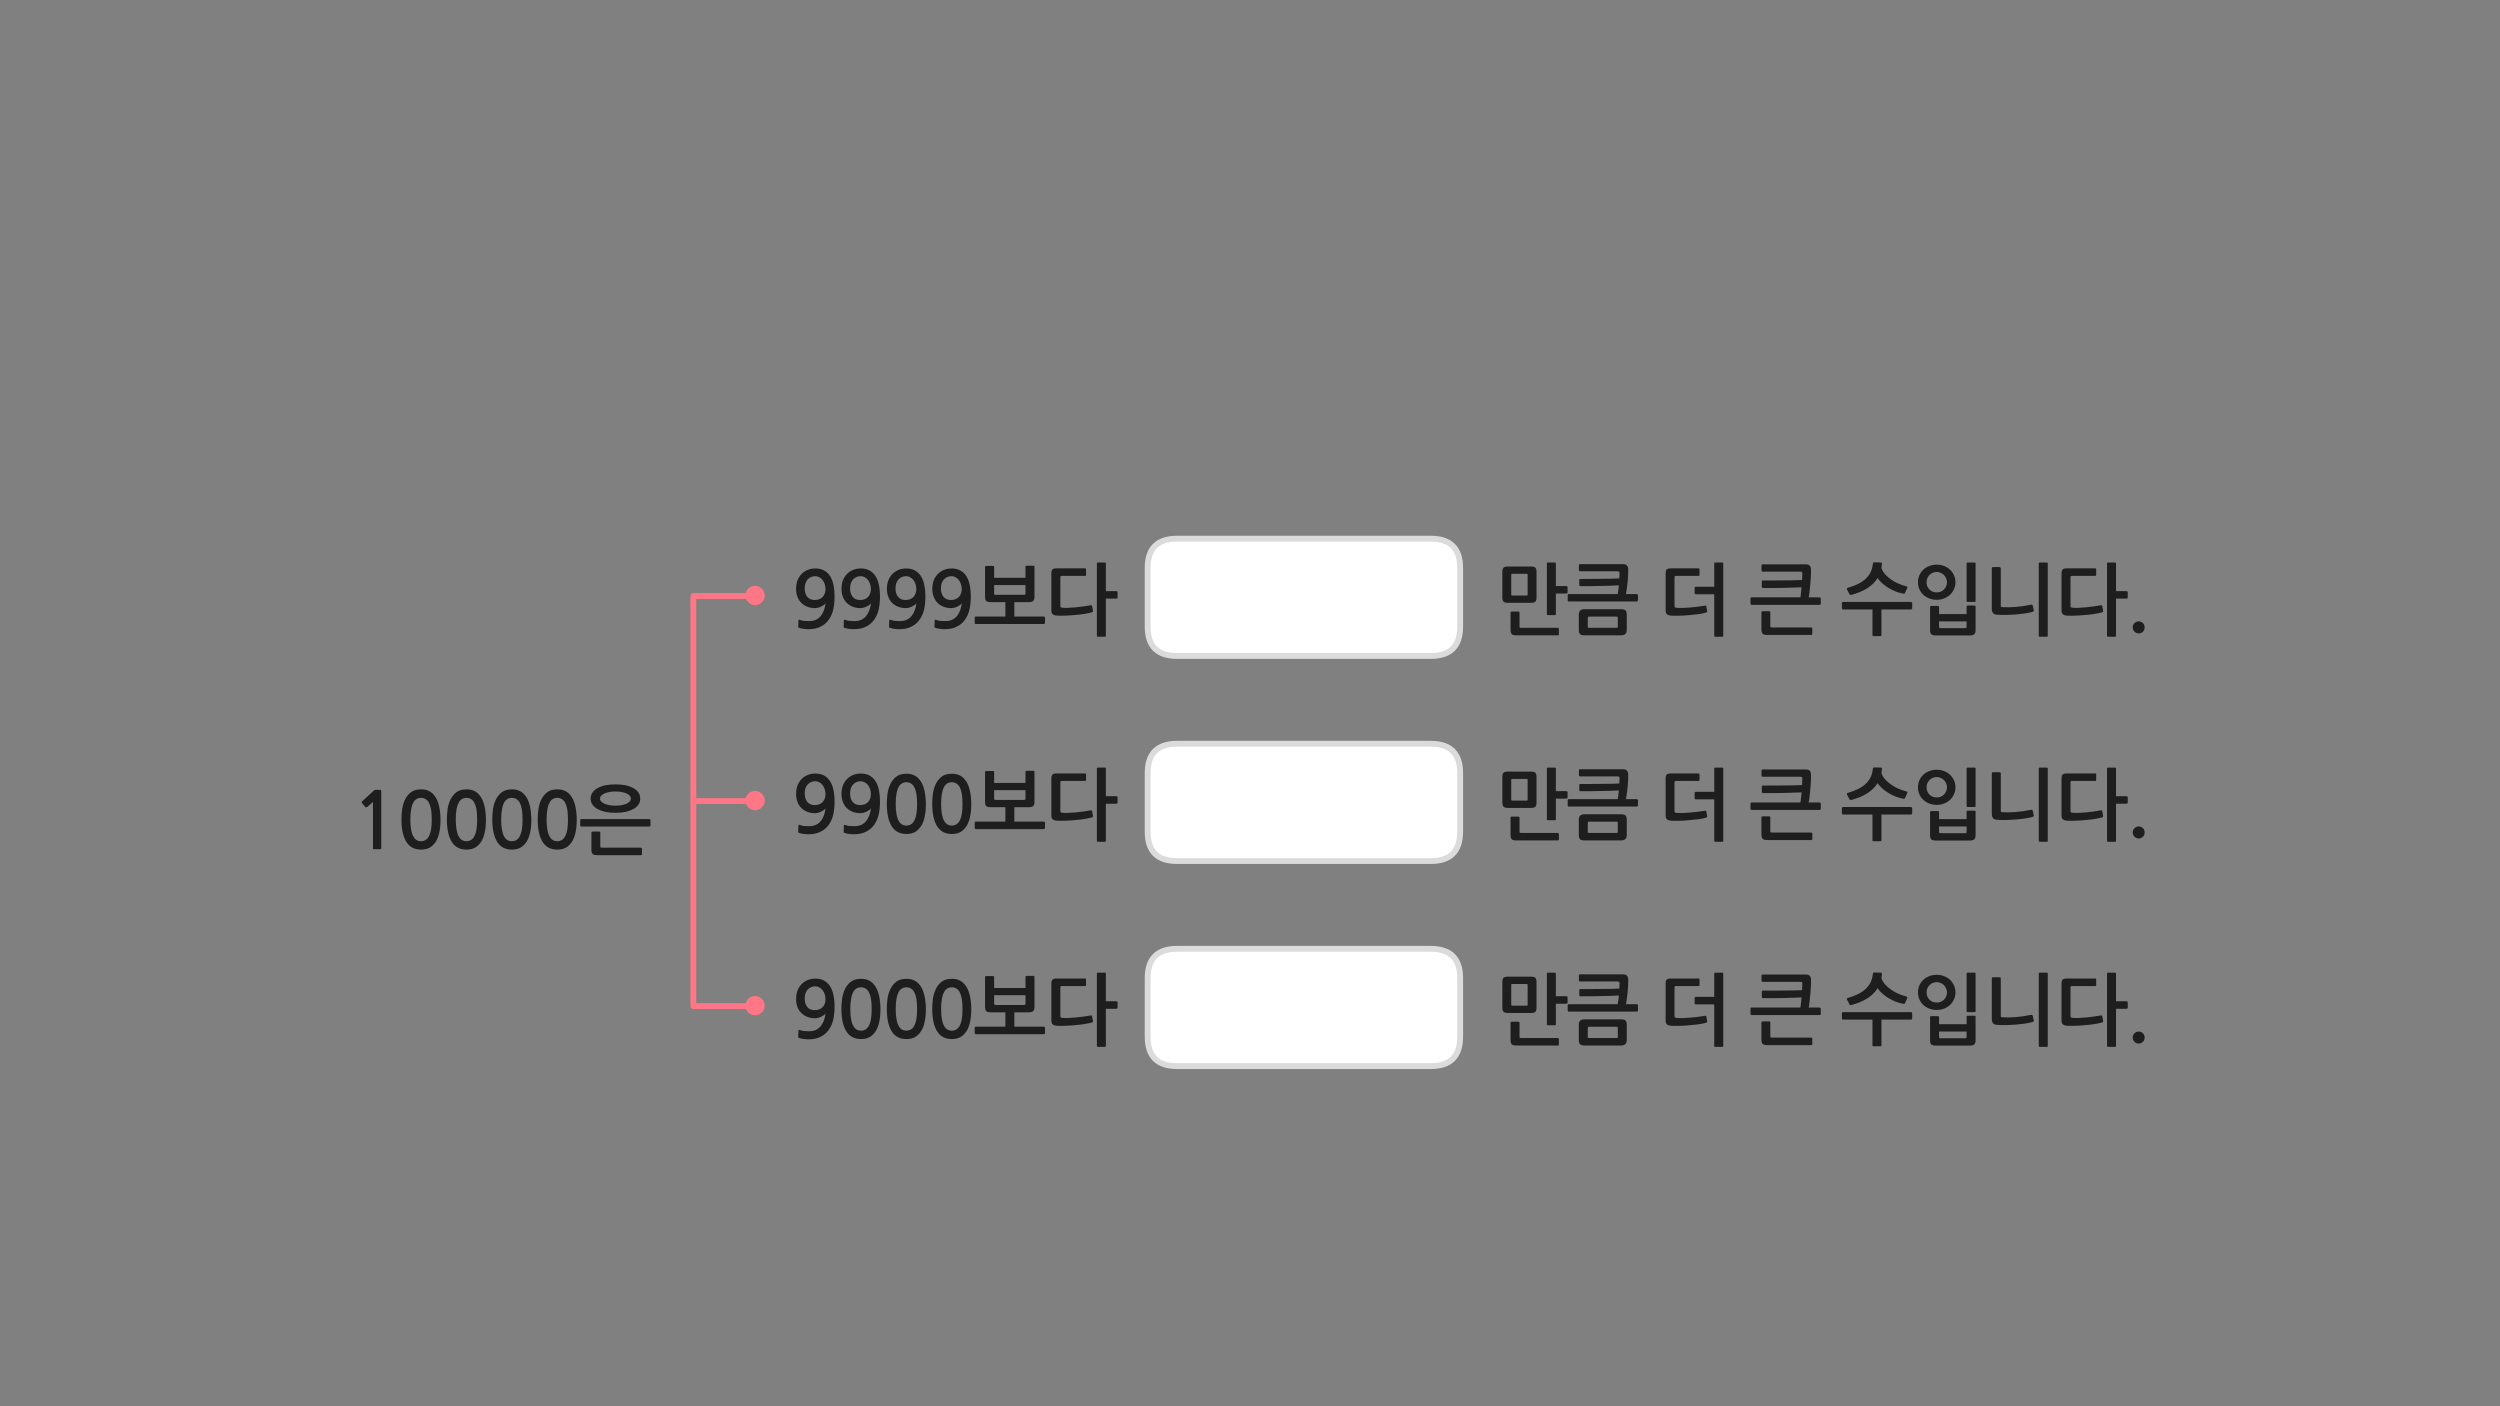 
<svg xmlns="http://www.w3.org/2000/svg" version="1.1" xmlns:xlink="http://www.w3.org/1999/xlink" preserveAspectRatio="none" x="0px" y="0px" width="1280px" height="720px" viewBox="0 0 1280 720">
<rect x="0" y="0" width="1280" height="720" fill="#808080" stroke="none"/>
<defs>
<g id="Layer1_0_FILL">
<path fill="#1E1E1E" stroke="none" d="
M 1097.2 529.05
Q 1096.3 528.15 1095.05 528.15 1093.75 528.15 1092.85 529.05 1091.95 529.9 1091.95 531.2 1091.95 532.5 1092.85 533.4 1093.75 534.3 1095.05 534.3 1096.3 534.3 1097.2 533.4 1098.05 532.5 1098.05 531.2 1098.05 529.9 1097.2 529.05
M 1079.3 498
Q 1078.8 498 1078.8 498.55
L 1078.8 535.45
Q 1078.8 536 1079.3 536
L 1082.85 536
Q 1083.4 536 1083.4 535.45
L 1083.4 516.5 1088.8 516.5
Q 1089 516.5 1089.2 516.35 1089.4 516.15 1089.4 515.95
L 1089.4 513.15
Q 1089.4 512.95 1089.2 512.8 1089 512.65 1088.8 512.65
L 1083.4 512.65 1083.4 498.55
Q 1083.4 498 1082.85 498
L 1079.3 498
M 1073.25 504.35
L 1073.25 501.55
Q 1073.25 501 1072.7 501
L 1058.15 501
Q 1056.65 501 1056.1 501.55 1055.5 502.15 1055.5 503.55
L 1055.5 522.5
Q 1055.5 523.95 1056.2 524.5 1056.9 525.1 1058.4 525.2 1060.05 525.3 1062.45 525.2 1064.85 525.15 1067.4 524.9 1069.95 524.7 1072.3 524.35 1074.7 523.95 1076.3 523.5 1076.5 523.4 1076.7 523.25 1076.85 523.15 1076.8 522.7
L 1076.35 520.35
Q 1076.2 519.75 1075.6 519.9 1073.8 520.2 1071.85 520.5 1069.8 520.75 1067.9 520.95 1066 521.15 1064.25 521.2 1062.55 521.3 1061.3 521.15 1060.55 521.1 1060.3 520.9 1060.1 520.7 1060.1 520.1
L 1060.1 505.55
Q 1060.1 504.85 1060.8 504.85
L 1072.7 504.85
Q 1073.25 504.85 1073.25 504.35
M 1024.4 500.9
Q 1024.4 500.7 1024.2 500.5 1024 500.35 1023.8 500.35
L 1020.35 500.35
Q 1020.15 500.35 1019.95 500.5 1019.8 500.7 1019.8 500.9
L 1019.8 521.75
Q 1019.8 523.1 1020.45 523.9 1021.15 524.7 1022.7 524.75 1024.9 524.9 1027.3 524.85 1029.75 524.75 1032.1 524.6 1034.45 524.4 1036.65 524.1 1038.85 523.75 1040.6 523.3 1040.95 523.2 1041.15 522.95 1041.4 522.75 1041.3 522.45
L 1040.8 520.25
Q 1040.75 519.95 1040.55 519.75 1040.4 519.55 1039.95 519.6 1035.85 520.45 1032.1 520.75 1028.35 521.05 1025.15 520.85 1024.7 520.8 1024.55 520.7 1024.4 520.6 1024.4 520.2
L 1024.4 500.9
M 1044.4 498
Q 1043.85 498 1043.85 498.55
L 1043.85 535.45
Q 1043.85 536 1044.4 536
L 1047.95 536
Q 1048.45 536 1048.45 535.45
L 1048.45 498.55
Q 1048.45 498 1047.95 498
L 1044.4 498
M 992.2 520.25
L 988.7 520.25
Q 988.5 520.25 988.35 520.4 988.2 520.55 988.2 520.7
L 988.2 532.6
Q 988.2 534.15 988.8 534.75 989.45 535.35 991.2 535.35
L 1008.5 535.35
Q 1010.25 535.35 1010.85 534.7 1011.5 534.05 1011.5 532.7
L 1011.5 520.55
Q 1011.5 520.35 1011.35 520.2 1011.2 520.05 1011 520.05
L 1007.4 520.05
Q 1007.2 520.05 1007.05 520.2 1006.9 520.35 1006.9 520.55
L 1006.9 524.4 992.8 524.4 992.8 520.7
Q 992.8 520.55 992.6 520.4 992.4 520.25 992.2 520.25
M 1006.9 530.95
Q 1006.9 531.6 1006.2 531.6
L 993.5 531.6
Q 992.8 531.6 992.8 530.95
L 992.8 528.15 1006.9 528.15 1006.9 530.95
M 998.55 501.8
Q 997.3 500.55 995.5 499.85 993.75 499.1 991.6 499.1 989.45 499.1 987.65 499.85 985.85 500.55 984.6 501.8 983.35 503.05 982.65 504.7 982 506.35 982 508.15 982 509.9 982.65 511.5 983.35 513.15 984.6 514.4 985.85 515.6 987.65 516.35 989.45 517.1 991.6 517.1 993.75 517.1 995.5 516.35 997.3 515.6 998.55 514.4 999.8 513.15 1000.5 511.5 1001.2 509.9 1001.2 508.15 1001.2 506.35 1000.5 504.7 999.8 503.05 998.55 501.8
M 995.35 504.45
Q 996.05 505.2 996.45 506.15 996.85 507.1 996.85 508.15 996.85 509.15 996.45 510.1 996.05 511.05 995.35 511.8 994.65 512.5 993.7 512.9 992.75 513.3 991.6 513.3 990.4 513.3 989.45 512.9 988.5 512.5 987.85 511.8 987.15 511.05 986.75 510.1 986.4 509.15 986.4 508.15 986.4 507.1 986.75 506.15 987.15 505.2 987.85 504.45 988.5 503.75 989.45 503.3 990.4 502.85 991.6 502.85 992.75 502.85 993.7 503.3 994.65 503.75 995.35 504.45
M 1007.4 498
Q 1006.9 498 1006.9 498.55
L 1006.9 517.65
Q 1006.9 518.2 1007.4 518.2
L 1011 518.2
Q 1011.5 518.2 1011.5 517.65
L 1011.5 498.55
Q 1011.5 498 1011 498
L 1007.4 498
M 943.2 518.4
Q 943.05 518.6 943.05 518.8
L 943.05 521.4
Q 943.05 521.6 943.2 521.85 943.35 522.05 943.65 522.05
L 958.7 522.05 958.7 535.15
Q 958.7 535.7 959.25 535.7
L 962.75 535.7
Q 963.3 535.7 963.3 535.15
L 963.3 522.05 978.45 522.05
Q 978.65 522.05 978.85 521.85 979.05 521.6 979.05 521.4
L 979.05 518.8
Q 979.05 518.6 978.85 518.4 978.65 518.2 978.45 518.2
L 943.65 518.2
Q 943.35 518.2 943.2 518.4
M 963.55 498.65
Q 963.55 498 963 498
L 959.6 497.9
Q 959.3 497.9 959.1 498.1 958.95 498.3 958.9 498.6 958.65 501.1 957.7 503.05 956.75 504.95 955.1 506.45 953.45 507.95 951.2 509.05 948.95 510.15 946.1 510.95 945.8 511 945.65 511.25 945.55 511.55 945.65 511.8
L 947.05 514.4
Q 947.15 514.55 947.4 514.6 947.7 514.6 948 514.55 952.55 513.35 956 511.2 959.45 509 961.35 505.95 962.2 507.35 963.65 508.6 965.1 509.9 966.85 511 968.65 512.05 970.6 512.85 972.55 513.6 974.5 513.95 975.15 514.1 975.35 513.6
L 976.55 510.95
Q 976.65 510.65 976.5 510.45 976.35 510.25 976.05 510.2 973.9 509.65 971.85 508.75 969.8 507.85 968.1 506.6 966.4 505.4 965.1 503.95 963.85 502.5 963.3 500.85 963.45 499.85 963.55 498.65
M 907.2 531.25
Q 906.75 531.25 906.55 531.15 906.4 531 906.4 530.6
L 906.4 523.5
Q 906.4 523.3 906.25 523.1 906.05 522.95 905.8 522.95
L 902.4 522.95
Q 902.2 522.95 902 523.1 901.85 523.3 901.85 523.5
L 901.85 532.2
Q 901.85 533.75 902.45 534.45 903.05 535.1 904.85 535.1
L 927.3 535.1
Q 927.55 535.1 927.75 534.95 927.9 534.85 927.9 534.6
L 927.9 531.75
Q 927.9 531.55 927.7 531.4 927.5 531.25 927.3 531.25
L 907.2 531.25
M 931.65 519.7
Q 931.85 519.7 932.05 519.5 932.25 519.3 932.25 519.1
L 932.25 516.5
Q 932.25 516.3 932.05 516.1 931.85 515.85 931.65 515.85
L 926.05 515.85
Q 926.35 514.4 926.55 512.4 926.8 510.35 926.95 508.3 927.1 506.3 927.2 504.5 927.25 502.75 927.25 501.8 927.25 500.3 926.55 499.6 925.9 498.95 924.6 498.95
L 902.5 498.95
Q 902.3 498.95 902.1 499.05 901.9 499.15 901.9 499.4
L 901.9 502.2
Q 901.9 502.4 902.1 502.55 902.3 502.7 902.5 502.7
L 921.7 502.7
Q 922.25 502.7 922.5 502.85 922.8 502.95 922.8 503.55 922.8 504.75 922.65 506.95 920.8 507.05 918.45 507.1 916.05 507.15 913.35 507.15 910.7 507.15 907.9 507.2 905.15 507.2 902.6 507.2 902.05 507.2 902.05 507.8
L 902.05 510.45
Q 902.05 510.7 902.2 510.85 902.4 511.05 902.6 511.05 905 511.05 907.65 511.05 910.25 511 912.75 511 915.3 510.95 917.75 510.85 920.25 510.8 922.4 510.7 922.25 512.2 922.1 513.6 922 515 921.8 515.85
L 896.85 515.85
Q 896.55 515.85 896.4 516.05 896.25 516.25 896.25 516.5
L 896.25 519.1
Q 896.25 519.3 896.4 519.5 896.55 519.7 896.85 519.7
L 931.65 519.7
M 869.6 504.85
Q 870.15 504.85 870.15 504.35
L 870.15 501.55
Q 870.15 501 869.6 501
L 855.45 501
Q 853.95 501 853.35 501.55 852.8 502.15 852.8 503.55
L 852.8 522.5
Q 852.8 523.95 853.5 524.5 854.2 525.1 855.65 525.2 857.3 525.3 859.7 525.25 862.15 525.2 864.7 524.95 867.2 524.75 869.6 524.45 872 524.1 873.6 523.6 873.8 523.55 873.95 523.4 874.15 523.25 874.05 522.8
L 873.65 520.55
Q 873.55 519.9 872.95 520.1 871.15 520.4 869.15 520.65 867.15 520.9 865.2 521.05 863.25 521.2 861.55 521.25 859.8 521.3 858.6 521.2 857.8 521.15 857.6 520.95 857.35 520.75 857.35 520.15
L 857.35 505.55
Q 857.35 504.85 858.1 504.85
L 869.6 504.85
M 877.7 498.55
L 877.7 510.4 868.2 510.4
Q 868.05 510.4 867.85 510.55 867.65 510.7 867.65 511
L 867.65 513.6
Q 867.65 513.95 867.85 514.1 868.05 514.25 868.2 514.25
L 877.7 514.25 877.7 535.45
Q 877.7 536 878.2 536
L 881.8 536
Q 882.3 536 882.3 535.45
L 882.3 498.55
Q 882.3 498 881.8 498
L 878.2 498
Q 877.7 498 877.7 498.55
M 811.35 535.3
L 829.85 535.3
Q 831.35 535.3 832.1 534.65 832.9 534 832.9 532.5
L 832.9 524.75
Q 832.9 523.15 832.25 522.5 831.65 521.9 829.85 521.9
L 811.35 521.9
Q 809.85 521.9 809.1 522.55 808.35 523.2 808.35 524.75
L 808.35 532.5
Q 808.35 534.05 808.95 534.65 809.6 535.3 811.35 535.3
M 828.3 526.4
L 828.3 530.95
Q 828.3 531.3 828.2 531.35 828.1 531.45 827.75 531.45
L 813.45 531.45
Q 813.15 531.45 813.05 531.35 812.95 531.3 812.95 530.95
L 812.95 526.35
Q 812.95 526 813.05 525.85 813.15 525.7 813.45 525.7
L 827.75 525.7
Q 828.3 525.7 828.3 526.4
M 833.65 501.65
Q 833.65 500.2 832.95 499.5 832.3 498.85 831 498.85
L 809.05 498.85
Q 808.8 498.85 808.6 498.95 808.4 499.1 808.4 499.35
L 808.4 502.05
Q 808.4 502.25 808.6 502.4 808.8 502.5 809.05 502.5
L 828.1 502.5
Q 828.65 502.5 828.9 502.7 829.2 502.8 829.2 503.35 829.2 504.05 829.15 504.7 829.15 505.35 829.1 506.15 827.25 506.25 824.85 506.3 822.45 506.35 819.85 506.35 817.15 506.35 814.4 506.4 811.65 506.4 809.1 506.4 808.6 506.4 808.6 506.95
L 808.6 509.45
Q 808.6 509.7 808.75 509.9 808.9 510.1 809.1 510.1 811.6 510.1 814.15 510.1 816.75 510.05 819.3 510 821.8 509.95 824.25 509.9 826.7 509.8 828.85 509.7 828.75 511 828.6 512.1 828.45 513.25 828.25 514.15
L 803.25 514.15
Q 802.95 514.15 802.8 514.35 802.65 514.55 802.65 514.75
L 802.65 517.35
Q 802.65 517.6 802.8 517.8 802.95 517.95 803.25 517.95
L 838.05 517.95
Q 838.25 517.95 838.45 517.8 838.65 517.6 838.65 517.35
L 838.65 514.75
Q 838.65 514.55 838.45 514.4 838.25 514.15 838.05 514.15
L 832.5 514.15
Q 832.8 512.7 833 510.95 833.25 509.15 833.4 507.4 833.55 505.7 833.6 504.15 833.65 502.6 833.65 501.65
M 778.7 531.45
Q 778.3 531.45 778.15 531.35 778 531.2 778 530.8
L 778 523.65
Q 778 523.45 777.8 523.25 777.6 523.1 777.4 523.1
L 773.95 523.1
Q 773.75 523.1 773.55 523.25 773.4 523.45 773.4 523.65
L 773.4 532.45
Q 773.4 534 774 534.65 774.6 535.3 776.4 535.3
L 797.6 535.3
Q 797.8 535.3 797.95 535.2 798.15 535.05 798.15 534.8
L 798.15 531.95
Q 798.15 531.8 797.95 531.6 797.8 531.45 797.6 531.45
L 778.7 531.45
M 786.7 502.8
Q 786.7 501.25 786.1 500.65 785.45 500.05 783.95 500.05
L 771.95 500.05
Q 770.4 500.05 769.8 500.65 769.2 501.2 769.2 502.75
L 769.2 515.95
Q 769.2 517.45 769.85 518.05 770.55 518.65 771.95 518.65
L 783.95 518.65
Q 785.45 518.65 786.1 518.05 786.7 517.45 786.7 515.95
L 786.7 502.8
M 781.65 503.8
Q 781.95 503.8 782.05 503.9 782.15 504 782.15 504.35
L 782.15 514.4
Q 782.15 514.75 782.05 514.8 781.95 514.9 781.65 514.9
L 774.25 514.9
Q 773.95 514.9 773.85 514.8 773.75 514.75 773.75 514.4
L 773.75 504.3
Q 773.75 503.95 773.85 503.9 773.95 503.8 774.25 503.8
L 781.65 503.8
M 792.5 498
Q 792 498 792 498.55
L 792 524.45
Q 792 524.95 792.5 524.95
L 796.05 524.95
Q 796.6 524.95 796.6 524.45
L 796.6 513.9 802 513.9
Q 802.2 513.9 802.4 513.75 802.6 513.6 802.6 513.35
L 802.6 510.55
Q 802.6 510.35 802.4 510.2 802.2 510.05 802 510.05
L 796.6 510.05 796.6 498.55
Q 796.6 498 796.05 498
L 792.5 498
M 556.05 501.55
Q 556.05 501 555.5 501
L 540.95 501
Q 539.45 501 538.9 501.55 538.3 502.15 538.3 503.55
L 538.3 522.5
Q 538.3 523.95 539 524.5 539.7 525.1 541.2 525.2 542.85 525.3 545.25 525.2 547.65 525.15 550.2 524.9 552.75 524.7 555.1 524.35 557.5 523.95 559.1 523.5 559.3 523.4 559.5 523.25 559.65 523.15 559.6 522.7
L 559.15 520.35
Q 559 519.75 558.4 519.9 556.6 520.2 554.65 520.5 552.6 520.75 550.7 520.95 548.8 521.15 547.05 521.2 545.35 521.3 544.1 521.15 543.35 521.1 543.1 520.9 542.9 520.7 542.9 520.1
L 542.9 505.55
Q 542.9 504.85 543.6 504.85
L 555.5 504.85
Q 556.05 504.85 556.05 504.35
L 556.05 501.55
M 566.2 512.65
L 566.2 498.55
Q 566.2 498 565.65 498
L 562.1 498
Q 561.6 498 561.6 498.55
L 561.6 535.45
Q 561.6 536 562.1 536
L 565.65 536
Q 566.2 536 566.2 535.45
L 566.2 516.5 571.6 516.5
Q 571.8 516.5 572 516.35 572.2 516.15 572.2 515.95
L 572.2 513.15
Q 572.2 512.95 572 512.8 571.8 512.65 571.6 512.65
L 566.2 512.65
M 529.5 499.8
Q 529.35 499.65 529.15 499.65
L 525.6 499.65
Q 525.4 499.65 525.2 499.8 525.05 499.95 525.05 500.2
L 525.05 505.85 509 505.85 509 500.2
Q 509 500 508.8 499.85 508.6 499.75 508.4 499.75
L 504.9 499.75
Q 504.7 499.75 504.55 499.85 504.35 500 504.35 500.2
L 504.35 515.5
Q 504.35 517.15 505 517.75 505.65 518.3 507.4 518.3
L 514.75 518.3 514.75 525.65 499.65 525.65
Q 499.35 525.65 499.2 525.85 499.05 526.05 499.05 526.3
L 499.05 528.9
Q 499.05 529.1 499.2 529.3 499.35 529.5 499.65 529.5
L 534.45 529.5
Q 534.65 529.5 534.85 529.3 535.05 529.1 535.05 528.9
L 535.05 526.3
Q 535.05 526.1 534.85 525.85 534.65 525.65 534.45 525.65
L 519.35 525.65 519.35 518.3 526.65 518.3
Q 528.4 518.3 529 517.65 529.65 516.95 529.65 515.65
L 529.65 500.2
Q 529.65 499.95 529.5 499.8
M 509 513.9
L 509 509.55 525.05 509.55 525.05 513.9
Q 525.05 514.55 524.35 514.55
L 509.7 514.55
Q 509 514.55 509 513.9
M 495.45 506.4
Q 494.75 504.85 493.6 503.65 492.55 502.5 490.95 501.8 489.4 501.15 487.35 501.15 484.15 501.15 482.2 502.6 480.25 504.1 479.15 506.35 478.05 508.65 477.65 511.35 477.3 514.1 477.3 516.55 477.3 523.9 479.75 527.95 482.2 532 487.35 532 489.9 532 491.75 531 493.6 529.9 494.85 527.95 496.1 526 496.7 523.1 497.3 520.2 497.3 516.55 497.3 514.9 497.1 513.15 496.95 511.35 496.55 509.65 496.15 507.95 495.45 506.4
M 487.35 505.5
Q 488.55 505.5 489.6 506.1 490.6 506.65 491.35 507.95 492.05 509.3 492.45 511.4 492.8 513.55 492.8 516.55 492.8 519.65 492.45 521.8 492.05 523.9 491.35 525.2 490.6 526.55 489.6 527.1 488.55 527.7 487.35 527.7 486.05 527.7 485.05 527.1 484.05 526.55 483.35 525.2 482.6 523.9 482.25 521.8 481.85 519.65 481.85 516.55 481.85 513.55 482.25 511.4 482.6 509.3 483.35 507.95 484.05 506.65 485.05 506.1 486.05 505.5 487.35 505.5
M 472.2 506.4
Q 471.5 504.85 470.35 503.65 469.3 502.5 467.7 501.8 466.15 501.15 464.1 501.15 460.9 501.15 458.95 502.6 457 504.1 455.9 506.35 454.8 508.65 454.4 511.35 454.05 514.1 454.05 516.55 454.05 523.9 456.5 527.95 458.95 532 464.1 532 466.65 532 468.5 531 470.35 529.9 471.6 527.95 472.85 526 473.45 523.1 474.05 520.2 474.05 516.55 474.05 514.9 473.85 513.15 473.7 511.35 473.3 509.65 472.9 507.95 472.2 506.4
M 469.2 511.4
Q 469.55 513.55 469.55 516.55 469.55 519.65 469.2 521.8 468.8 523.9 468.1 525.2 467.35 526.55 466.35 527.1 465.3 527.7 464.1 527.7 462.8 527.7 461.8 527.1 460.8 526.55 460.1 525.2 459.35 523.9 459 521.8 458.6 519.65 458.6 516.55 458.6 513.55 459 511.4 459.35 509.3 460.1 507.95 460.8 506.65 461.8 506.1 462.8 505.5 464.1 505.5 465.3 505.5 466.35 506.1 467.35 506.65 468.1 507.95 468.8 509.3 469.2 511.4
M 448.35 527.95
Q 449.6 526 450.2 523.1 450.8 520.2 450.8 516.55 450.8 514.9 450.6 513.15 450.45 511.35 450.05 509.65 449.65 507.95 448.95 506.4 448.25 504.85 447.1 503.65 446.05 502.5 444.45 501.8 442.9 501.15 440.85 501.15 437.65 501.15 435.7 502.6 433.75 504.1 432.65 506.35 431.55 508.65 431.15 511.35 430.8 514.1 430.8 516.55 430.8 523.9 433.25 527.95 435.7 532 440.85 532 443.4 532 445.25 531 447.1 529.9 448.35 527.95
M 445.95 511.4
Q 446.3 513.55 446.3 516.55 446.3 519.65 445.95 521.8 445.55 523.9 444.85 525.2 444.1 526.55 443.1 527.1 442.05 527.7 440.85 527.7 439.55 527.7 438.55 527.1 437.55 526.55 436.85 525.2 436.1 523.9 435.75 521.8 435.35 519.65 435.35 516.55 435.35 513.55 435.75 511.4 436.1 509.3 436.85 507.95 437.55 506.65 438.55 506.1 439.55 505.5 440.85 505.5 442.05 505.5 443.1 506.1 444.1 506.65 444.85 507.95 445.55 509.3 445.95 511.4
M 424.75 504.6
Q 422.2 501.05 417.5 501.05 415.2 501.05 413.4 501.85 411.55 502.65 410.25 504.05 408.95 505.45 408.25 507.35 407.6 509.25 407.6 511.45 407.6 513.75 408.3 515.55 408.95 517.35 410.25 518.65 411.55 519.95 413.35 520.65 415.1 521.35 417.25 521.35 418 521.35 418.8 521.15 419.6 520.95 420.35 520.6 421.1 520.25 421.75 519.8 422.35 519.35 422.7 518.85 422.45 520.75 421.85 522.45 421.25 524.1 420.25 525.35 419.25 526.6 417.8 527.3 416.35 528 414.25 528 412.85 528 411.7 527.9 410.5 527.8 409.45 527.35 408.9 527.15 408.8 527.7
L 408.7 530.9
Q 408.65 531.3 409 531.4 409.95 531.75 411.35 531.95 412.8 532.15 413.95 532.15 417.65 532.15 420.2 530.8 422.8 529.5 424.35 527.25 425.95 525 426.65 522 427.3 518.95 427.3 515.6 427.3 508.15 424.75 504.6
M 417.45 505
Q 418.55 505 419.5 505.55 420.45 506.05 421.15 506.95 421.85 507.85 422.25 509.05 422.65 510.25 422.65 511.6 422.65 514.05 421.2 515.65 419.7 517.2 417.1 517.2 414.65 517.2 413.35 515.6 412 514 412 511.25 412 508.35 413.5 506.7 415.05 505 417.45 505
M 1097.2 424.05
Q 1096.3 423.15 1095.05 423.15 1093.75 423.15 1092.85 424.05 1091.95 424.9 1091.95 426.2 1091.95 427.5 1092.85 428.4 1093.75 429.3 1095.05 429.3 1096.3 429.3 1097.2 428.4 1098.05 427.5 1098.05 426.2 1098.05 424.9 1097.2 424.05
M 1073.25 399.35
L 1073.25 396.55
Q 1073.25 396 1072.7 396
L 1058.15 396
Q 1056.65 396 1056.1 396.55 1055.5 397.15 1055.5 398.55
L 1055.5 417.5
Q 1055.5 418.95 1056.2 419.5 1056.9 420.1 1058.4 420.2 1060.05 420.3 1062.45 420.2 1064.85 420.15 1067.4 419.9 1069.95 419.7 1072.3 419.35 1074.7 418.95 1076.3 418.5 1076.5 418.4 1076.7 418.25 1076.85 418.15 1076.8 417.7
L 1076.35 415.35
Q 1076.2 414.75 1075.6 414.9 1073.8 415.2 1071.85 415.5 1069.8 415.75 1067.9 415.95 1066 416.15 1064.25 416.2 1062.55 416.3 1061.3 416.15 1060.55 416.1 1060.3 415.9 1060.1 415.7 1060.1 415.1
L 1060.1 400.55
Q 1060.1 399.85 1060.8 399.85
L 1072.7 399.85
Q 1073.25 399.85 1073.25 399.35
M 1083.4 393.55
Q 1083.4 393 1082.85 393
L 1079.3 393
Q 1078.8 393 1078.8 393.55
L 1078.8 430.45
Q 1078.8 431 1079.3 431
L 1082.85 431
Q 1083.4 431 1083.4 430.45
L 1083.4 411.5 1088.8 411.5
Q 1089 411.5 1089.2 411.35 1089.4 411.15 1089.4 410.95
L 1089.4 408.15
Q 1089.4 407.95 1089.2 407.8 1089 407.65 1088.8 407.65
L 1083.4 407.65 1083.4 393.55
M 1048.45 393.55
Q 1048.45 393 1047.95 393
L 1044.4 393
Q 1043.85 393 1043.85 393.55
L 1043.85 430.45
Q 1043.85 431 1044.4 431
L 1047.95 431
Q 1048.45 431 1048.45 430.45
L 1048.45 393.55
M 1024.4 395.9
Q 1024.4 395.7 1024.2 395.5 1024 395.35 1023.8 395.35
L 1020.35 395.35
Q 1020.15 395.35 1019.95 395.5 1019.8 395.7 1019.8 395.9
L 1019.8 416.75
Q 1019.8 418.1 1020.45 418.9 1021.15 419.7 1022.7 419.75 1024.9 419.9 1027.3 419.85 1029.75 419.75 1032.1 419.6 1034.45 419.4 1036.65 419.1 1038.85 418.75 1040.6 418.3 1040.95 418.2 1041.15 417.95 1041.4 417.75 1041.3 417.45
L 1040.8 415.25
Q 1040.75 414.95 1040.55 414.75 1040.4 414.55 1039.95 414.6 1035.85 415.45 1032.1 415.75 1028.35 416.05 1025.15 415.85 1024.7 415.8 1024.55 415.7 1024.4 415.6 1024.4 415.2
L 1024.4 395.9
M 992.8 415.7
Q 992.8 415.55 992.6 415.4 992.4 415.25 992.2 415.25
L 988.7 415.25
Q 988.5 415.25 988.35 415.4 988.2 415.55 988.2 415.7
L 988.2 427.6
Q 988.2 429.15 988.8 429.75 989.45 430.35 991.2 430.35
L 1008.5 430.35
Q 1010.25 430.35 1010.85 429.7 1011.5 429.05 1011.5 427.7
L 1011.5 415.55
Q 1011.5 415.35 1011.35 415.2 1011.2 415.05 1011 415.05
L 1007.4 415.05
Q 1007.2 415.05 1007.05 415.2 1006.9 415.35 1006.9 415.55
L 1006.9 419.4 992.8 419.4 992.8 415.7
M 992.8 423.15
L 1006.9 423.15 1006.9 425.95
Q 1006.9 426.6 1006.2 426.6
L 993.5 426.6
Q 992.8 426.6 992.8 425.95
L 992.8 423.15
M 1011.5 393.55
Q 1011.5 393 1011 393
L 1007.4 393
Q 1006.9 393 1006.9 393.55
L 1006.9 412.65
Q 1006.9 413.2 1007.4 413.2
L 1011 413.2
Q 1011.5 413.2 1011.5 412.65
L 1011.5 393.55
M 995.5 394.85
Q 993.75 394.1 991.6 394.1 989.45 394.1 987.65 394.85 985.85 395.55 984.6 396.8 983.35 398.05 982.65 399.7 982 401.35 982 403.15 982 404.9 982.65 406.5 983.35 408.15 984.6 409.4 985.85 410.6 987.65 411.35 989.45 412.1 991.6 412.1 993.75 412.1 995.5 411.35 997.3 410.6 998.55 409.4 999.8 408.15 1000.5 406.5 1001.2 404.9 1001.2 403.15 1001.2 401.35 1000.5 399.7 999.8 398.05 998.55 396.8 997.3 395.55 995.5 394.85
M 993.7 398.3
Q 994.65 398.75 995.35 399.45 996.05 400.2 996.45 401.15 996.85 402.1 996.85 403.15 996.85 404.15 996.45 405.1 996.05 406.05 995.35 406.8 994.65 407.5 993.7 407.9 992.75 408.3 991.6 408.3 990.4 408.3 989.45 407.9 988.5 407.5 987.85 406.8 987.15 406.05 986.75 405.1 986.4 404.15 986.4 403.15 986.4 402.1 986.75 401.15 987.15 400.2 987.85 399.45 988.5 398.75 989.45 398.3 990.4 397.85 991.6 397.85 992.75 397.85 993.7 398.3
M 943.65 413.2
Q 943.35 413.2 943.2 413.4 943.05 413.6 943.05 413.8
L 943.05 416.4
Q 943.05 416.6 943.2 416.85 943.35 417.05 943.65 417.05
L 958.7 417.05 958.7 430.15
Q 958.7 430.7 959.25 430.7
L 962.75 430.7
Q 963.3 430.7 963.3 430.15
L 963.3 417.05 978.45 417.05
Q 978.65 417.05 978.85 416.85 979.05 416.6 979.05 416.4
L 979.05 413.8
Q 979.05 413.6 978.85 413.4 978.65 413.2 978.45 413.2
L 943.65 413.2
M 963.3 395.85
Q 963.45 394.85 963.55 393.65 963.55 393 963 393
L 959.6 392.9
Q 959.3 392.9 959.1 393.1 958.95 393.3 958.9 393.6 958.65 396.1 957.7 398.05 956.75 399.95 955.1 401.45 953.45 402.95 951.2 404.05 948.95 405.15 946.1 405.95 945.8 406 945.65 406.25 945.55 406.55 945.65 406.8
L 947.05 409.4
Q 947.15 409.55 947.4 409.6 947.7 409.6 948 409.55 952.55 408.35 956 406.2 959.45 404 961.35 400.95 962.2 402.35 963.65 403.6 965.1 404.9 966.85 406 968.65 407.05 970.6 407.85 972.55 408.6 974.5 408.95 975.15 409.1 975.35 408.6
L 976.55 405.95
Q 976.65 405.65 976.5 405.45 976.35 405.25 976.05 405.2 973.9 404.65 971.85 403.75 969.8 402.85 968.1 401.6 966.4 400.4 965.1 398.95 963.85 397.5 963.3 395.85
M 906.4 418.5
Q 906.4 418.3 906.25 418.1 906.05 417.95 905.8 417.95
L 902.4 417.95
Q 902.2 417.95 902 418.1 901.85 418.3 901.85 418.5
L 901.85 427.2
Q 901.85 428.75 902.45 429.45 903.05 430.1 904.85 430.1
L 927.3 430.1
Q 927.55 430.1 927.75 429.95 927.9 429.85 927.9 429.6
L 927.9 426.75
Q 927.9 426.55 927.7 426.4 927.5 426.25 927.3 426.25
L 907.2 426.25
Q 906.75 426.25 906.55 426.15 906.4 426 906.4 425.6
L 906.4 418.5
M 926.55 394.6
Q 925.9 393.95 924.6 393.95
L 902.5 393.95
Q 902.3 393.95 902.1 394.05 901.9 394.15 901.9 394.4
L 901.9 397.2
Q 901.9 397.4 902.1 397.55 902.3 397.7 902.5 397.7
L 921.7 397.7
Q 922.25 397.7 922.5 397.85 922.8 397.95 922.8 398.55 922.8 399.75 922.65 401.95 920.8 402.05 918.45 402.1 916.05 402.15 913.35 402.15 910.7 402.15 907.9 402.2 905.15 402.2 902.6 402.2 902.05 402.2 902.05 402.8
L 902.05 405.45
Q 902.05 405.7 902.2 405.85 902.4 406.05 902.6 406.05 905 406.05 907.65 406.05 910.25 406 912.75 406 915.3 405.95 917.75 405.85 920.25 405.8 922.4 405.7 922.25 407.2 922.1 408.6 922 410 921.8 410.85
L 896.85 410.85
Q 896.55 410.85 896.4 411.05 896.25 411.25 896.25 411.5
L 896.25 414.1
Q 896.25 414.3 896.4 414.5 896.55 414.7 896.85 414.7
L 931.65 414.7
Q 931.85 414.7 932.05 414.5 932.25 414.3 932.25 414.1
L 932.25 411.5
Q 932.25 411.3 932.05 411.1 931.85 410.85 931.65 410.85
L 926.05 410.85
Q 926.35 409.4 926.55 407.4 926.8 405.35 926.95 403.3 927.1 401.3 927.2 399.5 927.25 397.75 927.25 396.8 927.25 395.3 926.55 394.6
M 874.05 417.8
L 873.65 415.55
Q 873.55 414.9 872.95 415.1 871.15 415.4 869.15 415.65 867.15 415.9 865.2 416.05 863.25 416.2 861.55 416.25 859.8 416.3 858.6 416.2 857.8 416.15 857.6 415.95 857.35 415.75 857.35 415.15
L 857.35 400.55
Q 857.35 399.85 858.1 399.85
L 869.6 399.85
Q 870.15 399.85 870.15 399.35
L 870.15 396.55
Q 870.15 396 869.6 396
L 855.45 396
Q 853.95 396 853.35 396.55 852.8 397.15 852.8 398.55
L 852.8 417.5
Q 852.8 418.95 853.5 419.5 854.2 420.1 855.65 420.2 857.3 420.3 859.7 420.25 862.15 420.2 864.7 419.95 867.2 419.75 869.6 419.45 872 419.1 873.6 418.6 873.8 418.55 873.95 418.4 874.15 418.25 874.05 417.8
M 882.3 393.55
Q 882.3 393 881.8 393
L 878.2 393
Q 877.7 393 877.7 393.55
L 877.7 405.4 868.2 405.4
Q 868.05 405.4 867.85 405.55 867.65 405.7 867.65 406
L 867.65 408.6
Q 867.65 408.95 867.85 409.1 868.05 409.25 868.2 409.25
L 877.7 409.25 877.7 430.45
Q 877.7 431 878.2 431
L 881.8 431
Q 882.3 431 882.3 430.45
L 882.3 393.55
M 832.9 419.75
Q 832.9 418.15 832.25 417.5 831.65 416.9 829.85 416.9
L 811.35 416.9
Q 809.85 416.9 809.1 417.55 808.35 418.2 808.35 419.75
L 808.35 427.5
Q 808.35 429.05 808.95 429.65 809.6 430.3 811.35 430.3
L 829.85 430.3
Q 831.35 430.3 832.1 429.65 832.9 429 832.9 427.5
L 832.9 419.75
M 813.45 420.7
L 827.75 420.7
Q 828.3 420.7 828.3 421.4
L 828.3 425.95
Q 828.3 426.3 828.2 426.35 828.1 426.45 827.75 426.45
L 813.45 426.45
Q 813.15 426.45 813.05 426.35 812.95 426.3 812.95 425.95
L 812.95 421.35
Q 812.95 421 813.05 420.85 813.15 420.7 813.45 420.7
M 809.05 393.85
Q 808.8 393.85 808.6 393.95 808.4 394.1 808.4 394.35
L 808.4 397.05
Q 808.4 397.25 808.6 397.4 808.8 397.5 809.05 397.5
L 828.1 397.5
Q 828.65 397.5 828.9 397.7 829.2 397.8 829.2 398.35 829.2 399.05 829.15 399.7 829.15 400.35 829.1 401.15 827.25 401.25 824.85 401.3 822.45 401.35 819.85 401.35 817.15 401.35 814.4 401.4 811.65 401.4 809.1 401.4 808.6 401.4 808.6 401.95
L 808.6 404.45
Q 808.6 404.7 808.75 404.9 808.9 405.1 809.1 405.1 811.6 405.1 814.15 405.1 816.75 405.05 819.3 405 821.8 404.95 824.25 404.9 826.7 404.8 828.85 404.7 828.75 406 828.6 407.1 828.45 408.25 828.25 409.15
L 803.25 409.15
Q 802.95 409.15 802.8 409.35 802.65 409.55 802.65 409.75
L 802.65 412.35
Q 802.65 412.6 802.8 412.8 802.95 412.95 803.25 412.95
L 838.05 412.95
Q 838.25 412.95 838.45 412.8 838.65 412.6 838.65 412.35
L 838.65 409.75
Q 838.65 409.55 838.45 409.4 838.25 409.15 838.05 409.15
L 832.5 409.15
Q 832.8 407.7 833 405.95 833.25 404.15 833.4 402.4 833.55 400.7 833.6 399.15 833.65 397.6 833.65 396.65 833.65 395.2 832.95 394.5 832.3 393.85 831 393.85
L 809.05 393.85
M 773.55 418.25
Q 773.4 418.45 773.4 418.65
L 773.4 427.45
Q 773.4 429 774 429.65 774.6 430.3 776.4 430.3
L 797.6 430.3
Q 797.8 430.3 797.95 430.2 798.15 430.05 798.15 429.8
L 798.15 426.95
Q 798.15 426.8 797.95 426.6 797.8 426.45 797.6 426.45
L 778.7 426.45
Q 778.3 426.45 778.15 426.35 778 426.2 778 425.8
L 778 418.65
Q 778 418.45 777.8 418.25 777.6 418.1 777.4 418.1
L 773.95 418.1
Q 773.75 418.1 773.55 418.25
M 786.1 395.65
Q 785.45 395.05 783.95 395.05
L 771.95 395.05
Q 770.4 395.05 769.8 395.65 769.2 396.2 769.2 397.75
L 769.2 410.95
Q 769.2 412.45 769.85 413.05 770.55 413.65 771.95 413.65
L 783.95 413.65
Q 785.45 413.65 786.1 413.05 786.7 412.45 786.7 410.95
L 786.7 397.8
Q 786.7 396.25 786.1 395.65
M 781.65 398.8
Q 781.95 398.8 782.05 398.9 782.15 399 782.15 399.35
L 782.15 409.4
Q 782.15 409.75 782.05 409.8 781.95 409.9 781.65 409.9
L 774.25 409.9
Q 773.95 409.9 773.85 409.8 773.75 409.75 773.75 409.4
L 773.75 399.3
Q 773.75 398.95 773.85 398.9 773.95 398.8 774.25 398.8
L 781.65 398.8
M 796.6 393.55
Q 796.6 393 796.05 393
L 792.5 393
Q 792 393 792 393.55
L 792 419.45
Q 792 419.95 792.5 419.95
L 796.05 419.95
Q 796.6 419.95 796.6 419.45
L 796.6 408.9 802 408.9
Q 802.2 408.9 802.4 408.75 802.6 408.6 802.6 408.35
L 802.6 405.55
Q 802.6 405.35 802.4 405.2 802.2 405.05 802 405.05
L 796.6 405.05 796.6 393.55
M 556.05 399.35
L 556.05 396.55
Q 556.05 396 555.5 396
L 540.95 396
Q 539.45 396 538.9 396.55 538.3 397.15 538.3 398.55
L 538.3 417.5
Q 538.3 418.95 539 419.5 539.7 420.1 541.2 420.2 542.85 420.3 545.25 420.2 547.65 420.15 550.2 419.9 552.75 419.7 555.1 419.35 557.5 418.95 559.1 418.5 559.3 418.4 559.5 418.25 559.65 418.15 559.6 417.7
L 559.15 415.35
Q 559 414.75 558.4 414.9 556.6 415.2 554.65 415.5 552.6 415.75 550.7 415.95 548.8 416.15 547.05 416.2 545.35 416.3 544.1 416.15 543.35 416.1 543.1 415.9 542.9 415.7 542.9 415.1
L 542.9 400.55
Q 542.9 399.85 543.6 399.85
L 555.5 399.85
Q 556.05 399.85 556.05 399.35
M 566.2 393.55
Q 566.2 393 565.65 393
L 562.1 393
Q 561.6 393 561.6 393.55
L 561.6 430.45
Q 561.6 431 562.1 431
L 565.65 431
Q 566.2 431 566.2 430.45
L 566.2 411.5 571.6 411.5
Q 571.8 411.5 572 411.35 572.2 411.15 572.2 410.95
L 572.2 408.15
Q 572.2 407.95 572 407.8 571.8 407.65 571.6 407.65
L 566.2 407.65 566.2 393.55
M 525.6 394.65
Q 525.4 394.65 525.2 394.8 525.05 394.95 525.05 395.2
L 525.05 400.85 509 400.85 509 395.2
Q 509 395 508.8 394.85 508.6 394.75 508.4 394.75
L 504.9 394.75
Q 504.7 394.75 504.55 394.85 504.35 395 504.35 395.2
L 504.35 410.5
Q 504.35 412.15 505 412.75 505.65 413.3 507.4 413.3
L 514.75 413.3 514.75 420.65 499.65 420.65
Q 499.35 420.65 499.2 420.85 499.05 421.05 499.05 421.3
L 499.05 423.9
Q 499.05 424.1 499.2 424.3 499.35 424.5 499.65 424.5
L 534.45 424.5
Q 534.65 424.5 534.85 424.3 535.05 424.1 535.05 423.9
L 535.05 421.3
Q 535.05 421.1 534.85 420.85 534.65 420.65 534.45 420.65
L 519.35 420.65 519.35 413.3 526.65 413.3
Q 528.4 413.3 529 412.65 529.65 411.95 529.65 410.65
L 529.65 395.2
Q 529.65 394.95 529.5 394.8 529.35 394.65 529.15 394.65
L 525.6 394.65
M 509.7 409.55
Q 509 409.55 509 408.9
L 509 404.55 525.05 404.55 525.05 408.9
Q 525.05 409.55 524.35 409.55
L 509.7 409.55
M 497.1 408.15
Q 496.95 406.35 496.55 404.65 496.15 402.95 495.45 401.4 494.75 399.85 493.6 398.65 492.55 397.5 490.95 396.8 489.4 396.15 487.35 396.15 484.15 396.15 482.2 397.6 480.25 399.1 479.15 401.35 478.05 403.65 477.65 406.35 477.3 409.1 477.3 411.55 477.3 418.9 479.75 422.95 482.2 427 487.35 427 489.9 427 491.75 426 493.6 424.9 494.85 422.95 496.1 421 496.7 418.1 497.3 415.2 497.3 411.55 497.3 409.9 497.1 408.15
M 487.35 400.5
Q 488.55 400.5 489.6 401.1 490.6 401.65 491.35 402.95 492.05 404.3 492.45 406.4 492.8 408.55 492.8 411.55 492.8 414.65 492.45 416.8 492.05 418.9 491.35 420.2 490.6 421.55 489.6 422.1 488.55 422.7 487.35 422.7 486.05 422.7 485.05 422.1 484.05 421.55 483.35 420.2 482.6 418.9 482.25 416.8 481.85 414.65 481.85 411.55 481.85 408.55 482.25 406.4 482.6 404.3 483.35 402.95 484.05 401.65 485.05 401.1 486.05 400.5 487.35 400.5
M 472.2 401.4
Q 471.5 399.85 470.35 398.65 469.3 397.5 467.7 396.8 466.15 396.15 464.1 396.15 460.9 396.15 458.95 397.6 457 399.1 455.9 401.35 454.8 403.65 454.4 406.35 454.05 409.1 454.05 411.55 454.05 418.9 456.5 422.95 458.95 427 464.1 427 466.65 427 468.5 426 470.35 424.9 471.6 422.95 472.85 421 473.45 418.1 474.05 415.2 474.05 411.55 474.05 409.9 473.85 408.15 473.7 406.35 473.3 404.65 472.9 402.95 472.2 401.4
M 468.1 402.95
Q 468.8 404.3 469.2 406.4 469.55 408.55 469.55 411.55 469.55 414.65 469.2 416.8 468.8 418.9 468.1 420.2 467.35 421.55 466.35 422.1 465.3 422.7 464.1 422.7 462.8 422.7 461.8 422.1 460.8 421.55 460.1 420.2 459.35 418.9 459 416.8 458.6 414.65 458.6 411.55 458.6 408.55 459 406.4 459.35 404.3 460.1 402.95 460.8 401.65 461.8 401.1 462.8 400.5 464.1 400.5 465.3 400.5 466.35 401.1 467.35 401.65 468.1 402.95
M 447.6 422.25
Q 449.2 420 449.9 417 450.55 413.95 450.55 410.6 450.55 403.15 448 399.6 445.45 396.05 440.75 396.05 438.45 396.05 436.65 396.85 434.8 397.65 433.5 399.05 432.2 400.45 431.5 402.35 430.85 404.25 430.85 406.45 430.85 408.75 431.55 410.55 432.2 412.35 433.5 413.65 434.8 414.95 436.6 415.65 438.35 416.35 440.5 416.35 441.25 416.35 442.05 416.15 442.85 415.95 443.6 415.6 444.35 415.25 445 414.8 445.6 414.35 445.95 413.85 445.7 415.75 445.1 417.45 444.5 419.1 443.5 420.35 442.5 421.6 441.05 422.3 439.6 423 437.5 423 436.1 423 434.95 422.9 433.75 422.8 432.7 422.35 432.15 422.15 432.05 422.7
L 431.95 425.9
Q 431.9 426.3 432.25 426.4 433.2 426.75 434.6 426.95 436.05 427.15 437.2 427.15 440.9 427.15 443.45 425.8 446.05 424.5 447.6 422.25
M 445.5 404.05
Q 445.9 405.25 445.9 406.6 445.9 409.05 444.45 410.65 442.95 412.2 440.35 412.2 437.9 412.2 436.6 410.6 435.25 409 435.25 406.25 435.25 403.35 436.75 401.7 438.3 400 440.7 400 441.8 400 442.75 400.55 443.7 401.05 444.4 401.95 445.1 402.85 445.5 404.05
M 426.65 417
Q 427.3 413.95 427.3 410.6 427.3 403.15 424.75 399.6 422.2 396.05 417.5 396.05 415.2 396.05 413.4 396.85 411.55 397.65 410.25 399.05 408.95 400.45 408.25 402.35 407.6 404.25 407.6 406.45 407.6 408.75 408.3 410.55 408.95 412.35 410.25 413.65 411.55 414.95 413.35 415.65 415.1 416.35 417.25 416.35 418 416.35 418.8 416.15 419.6 415.95 420.35 415.6 421.1 415.25 421.75 414.8 422.35 414.35 422.7 413.85 422.45 415.75 421.85 417.45 421.25 419.1 420.25 420.35 419.25 421.6 417.8 422.3 416.35 423 414.25 423 412.85 423 411.7 422.9 410.5 422.8 409.45 422.35 408.9 422.15 408.8 422.7
L 408.7 425.9
Q 408.65 426.3 409 426.4 409.95 426.75 411.35 426.95 412.8 427.15 413.95 427.15 417.65 427.15 420.2 425.8 422.8 424.5 424.35 422.25 425.95 420 426.65 417
M 417.45 400
Q 418.55 400 419.5 400.55 420.45 401.05 421.15 401.95 421.85 402.85 422.25 404.05 422.65 405.25 422.65 406.6 422.65 409.05 421.2 410.65 419.7 412.2 417.1 412.2 414.65 412.2 413.35 410.6 412 409 412 406.25 412 403.35 413.5 401.7 415.05 400 417.45 400
M 1097.2 319.05
Q 1096.3 318.15 1095.05 318.15 1093.75 318.15 1092.85 319.05 1091.95 319.9 1091.95 321.2 1091.95 322.5 1092.85 323.4 1093.75 324.3 1095.05 324.3 1096.3 324.3 1097.2 323.4 1098.05 322.5 1098.05 321.2 1098.05 319.9 1097.2 319.05
M 1079.3 288
Q 1078.8 288 1078.8 288.55
L 1078.8 325.45
Q 1078.8 326 1079.3 326
L 1082.85 326
Q 1083.4 326 1083.4 325.45
L 1083.4 306.5 1088.8 306.5
Q 1089 306.5 1089.2 306.35 1089.4 306.15 1089.4 305.95
L 1089.4 303.15
Q 1089.4 302.95 1089.2 302.8 1089 302.65 1088.8 302.65
L 1083.4 302.65 1083.4 288.55
Q 1083.4 288 1082.85 288
L 1079.3 288
M 1060.1 295.55
Q 1060.1 294.85 1060.8 294.85
L 1072.7 294.85
Q 1073.25 294.85 1073.25 294.35
L 1073.25 291.55
Q 1073.25 291 1072.7 291
L 1058.15 291
Q 1056.65 291 1056.1 291.55 1055.5 292.15 1055.5 293.55
L 1055.5 312.5
Q 1055.5 313.95 1056.2 314.5 1056.9 315.1 1058.4 315.2 1060.05 315.3 1062.45 315.2 1064.85 315.15 1067.4 314.9 1069.95 314.7 1072.3 314.35 1074.7 313.95 1076.3 313.5 1076.5 313.4 1076.7 313.25 1076.85 313.15 1076.8 312.7
L 1076.35 310.35
Q 1076.2 309.75 1075.6 309.9 1073.8 310.2 1071.85 310.5 1069.8 310.75 1067.9 310.95 1066 311.15 1064.25 311.2 1062.55 311.3 1061.3 311.15 1060.55 311.1 1060.3 310.9 1060.1 310.7 1060.1 310.1
L 1060.1 295.55
M 1048.45 288.55
Q 1048.45 288 1047.95 288
L 1044.4 288
Q 1043.85 288 1043.85 288.55
L 1043.85 325.45
Q 1043.85 326 1044.4 326
L 1047.95 326
Q 1048.45 326 1048.45 325.45
L 1048.45 288.55
M 1024.4 290.9
Q 1024.4 290.7 1024.2 290.5 1024 290.35 1023.8 290.35
L 1020.35 290.35
Q 1020.15 290.35 1019.95 290.5 1019.8 290.7 1019.8 290.9
L 1019.8 311.75
Q 1019.8 313.1 1020.45 313.9 1021.15 314.7 1022.7 314.75 1024.9 314.9 1027.3 314.85 1029.75 314.75 1032.1 314.6 1034.45 314.4 1036.65 314.1 1038.85 313.75 1040.6 313.3 1040.95 313.2 1041.15 312.95 1041.4 312.75 1041.3 312.45
L 1040.8 310.25
Q 1040.75 309.95 1040.55 309.75 1040.4 309.55 1039.95 309.6 1035.85 310.45 1032.1 310.75 1028.35 311.05 1025.15 310.85 1024.7 310.8 1024.55 310.7 1024.4 310.6 1024.4 310.2
L 1024.4 290.9
M 992.8 314.4
L 992.8 310.7
Q 992.8 310.55 992.6 310.4 992.4 310.25 992.2 310.25
L 988.7 310.25
Q 988.5 310.25 988.35 310.4 988.2 310.55 988.2 310.7
L 988.2 322.6
Q 988.2 324.15 988.8 324.75 989.45 325.35 991.2 325.35
L 1008.5 325.35
Q 1010.25 325.35 1010.85 324.7 1011.5 324.05 1011.5 322.7
L 1011.5 310.55
Q 1011.5 310.35 1011.35 310.2 1011.2 310.05 1011 310.05
L 1007.4 310.05
Q 1007.2 310.05 1007.05 310.2 1006.9 310.35 1006.9 310.55
L 1006.9 314.4 992.8 314.4
M 993.5 321.6
Q 992.8 321.6 992.8 320.95
L 992.8 318.15 1006.9 318.15 1006.9 320.95
Q 1006.9 321.6 1006.2 321.6
L 993.5 321.6
M 1007.4 288
Q 1006.9 288 1006.9 288.55
L 1006.9 307.65
Q 1006.9 308.2 1007.4 308.2
L 1011 308.2
Q 1011.5 308.2 1011.5 307.65
L 1011.5 288.55
Q 1011.5 288 1011 288
L 1007.4 288
M 984.6 291.8
Q 983.35 293.05 982.65 294.7 982 296.35 982 298.15 982 299.9 982.65 301.5 983.35 303.15 984.6 304.4 985.85 305.6 987.65 306.35 989.45 307.1 991.6 307.1 993.75 307.1 995.5 306.35 997.3 305.6 998.55 304.4 999.8 303.15 1000.5 301.5 1001.2 299.9 1001.2 298.15 1001.2 296.35 1000.5 294.7 999.8 293.05 998.55 291.8 997.3 290.55 995.5 289.85 993.75 289.1 991.6 289.1 989.45 289.1 987.65 289.85 985.85 290.55 984.6 291.8
M 986.75 296.15
Q 987.15 295.2 987.85 294.45 988.5 293.75 989.45 293.3 990.4 292.85 991.6 292.85 992.75 292.85 993.7 293.3 994.65 293.75 995.35 294.45 996.05 295.2 996.45 296.15 996.85 297.1 996.85 298.15 996.85 299.15 996.45 300.1 996.05 301.05 995.35 301.8 994.65 302.5 993.7 302.9 992.75 303.3 991.6 303.3 990.4 303.3 989.45 302.9 988.5 302.5 987.85 301.8 987.15 301.05 986.75 300.1 986.4 299.15 986.4 298.15 986.4 297.1 986.75 296.15
M 979.05 308.8
Q 979.05 308.6 978.85 308.4 978.65 308.2 978.45 308.2
L 943.65 308.2
Q 943.35 308.2 943.2 308.4 943.05 308.6 943.05 308.8
L 943.05 311.4
Q 943.05 311.6 943.2 311.85 943.35 312.05 943.65 312.05
L 958.7 312.05 958.7 325.15
Q 958.7 325.7 959.25 325.7
L 962.75 325.7
Q 963.3 325.7 963.3 325.15
L 963.3 312.05 978.45 312.05
Q 978.65 312.05 978.85 311.85 979.05 311.6 979.05 311.4
L 979.05 308.8
M 974.5 303.95
Q 975.15 304.1 975.35 303.6
L 976.55 300.95
Q 976.65 300.65 976.5 300.45 976.35 300.25 976.05 300.2 973.9 299.65 971.85 298.75 969.8 297.85 968.1 296.6 966.4 295.4 965.1 293.95 963.85 292.5 963.3 290.85 963.45 289.85 963.55 288.65 963.55 288 963 288
L 959.6 287.9
Q 959.3 287.9 959.1 288.1 958.95 288.3 958.9 288.6 958.65 291.1 957.7 293.05 956.75 294.95 955.1 296.45 953.45 297.95 951.2 299.05 948.95 300.15 946.1 300.95 945.8 301 945.65 301.25 945.55 301.55 945.65 301.8
L 947.05 304.4
Q 947.15 304.55 947.4 304.6 947.7 304.6 948 304.55 952.55 303.35 956 301.2 959.45 299 961.35 295.95 962.2 297.35 963.65 298.6 965.1 299.9 966.85 301 968.65 302.05 970.6 302.85 972.55 303.6 974.5 303.95
M 927.7 321.4
Q 927.5 321.25 927.3 321.25
L 907.2 321.25
Q 906.75 321.25 906.55 321.15 906.4 321 906.4 320.6
L 906.4 313.5
Q 906.4 313.3 906.25 313.1 906.05 312.95 905.8 312.95
L 902.4 312.95
Q 902.2 312.95 902 313.1 901.85 313.3 901.85 313.5
L 901.85 322.2
Q 901.85 323.75 902.45 324.45 903.05 325.1 904.85 325.1
L 927.3 325.1
Q 927.55 325.1 927.75 324.95 927.9 324.85 927.9 324.6
L 927.9 321.75
Q 927.9 321.55 927.7 321.4
M 902.1 292.55
Q 902.3 292.7 902.5 292.7
L 921.7 292.7
Q 922.25 292.7 922.5 292.85 922.8 292.95 922.8 293.55 922.8 294.75 922.65 296.95 920.8 297.05 918.45 297.1 916.05 297.15 913.35 297.15 910.7 297.15 907.9 297.2 905.15 297.2 902.6 297.2 902.05 297.2 902.05 297.8
L 902.05 300.45
Q 902.05 300.7 902.2 300.85 902.4 301.05 902.6 301.05 905 301.05 907.65 301.05 910.25 301 912.75 301 915.3 300.95 917.75 300.85 920.25 300.8 922.4 300.7 922.25 302.2 922.1 303.6 922 305 921.8 305.85
L 896.85 305.85
Q 896.55 305.85 896.4 306.05 896.25 306.25 896.25 306.5
L 896.25 309.1
Q 896.25 309.3 896.4 309.5 896.55 309.7 896.85 309.7
L 931.65 309.7
Q 931.85 309.7 932.05 309.5 932.25 309.3 932.25 309.1
L 932.25 306.5
Q 932.25 306.3 932.05 306.1 931.85 305.85 931.65 305.85
L 926.05 305.85
Q 926.35 304.4 926.55 302.4 926.8 300.35 926.95 298.3 927.1 296.3 927.2 294.5 927.25 292.75 927.25 291.8 927.25 290.3 926.55 289.6 925.9 288.95 924.6 288.95
L 902.5 288.95
Q 902.3 288.95 902.1 289.05 901.9 289.15 901.9 289.4
L 901.9 292.2
Q 901.9 292.4 902.1 292.55
M 878.2 288
Q 877.7 288 877.7 288.55
L 877.7 300.4 868.2 300.4
Q 868.05 300.4 867.85 300.55 867.65 300.7 867.65 301
L 867.65 303.6
Q 867.65 303.95 867.85 304.1 868.05 304.25 868.2 304.25
L 877.7 304.25 877.7 325.45
Q 877.7 326 878.2 326
L 881.8 326
Q 882.3 326 882.3 325.45
L 882.3 288.55
Q 882.3 288 881.8 288
L 878.2 288
M 857.35 295.55
Q 857.35 294.85 858.1 294.85
L 869.6 294.85
Q 870.15 294.85 870.15 294.35
L 870.15 291.55
Q 870.15 291 869.6 291
L 855.45 291
Q 853.95 291 853.35 291.55 852.8 292.15 852.8 293.55
L 852.8 312.5
Q 852.8 313.95 853.5 314.5 854.2 315.1 855.65 315.2 857.3 315.3 859.7 315.25 862.15 315.2 864.7 314.95 867.2 314.75 869.6 314.45 872 314.1 873.6 313.6 873.8 313.55 873.95 313.4 874.15 313.25 874.05 312.8
L 873.65 310.55
Q 873.55 309.9 872.95 310.1 871.15 310.4 869.15 310.65 867.15 310.9 865.2 311.05 863.25 311.2 861.55 311.25 859.8 311.3 858.6 311.2 857.8 311.15 857.6 310.95 857.35 310.75 857.35 310.15
L 857.35 295.55
M 809.1 312.55
Q 808.35 313.2 808.35 314.75
L 808.35 322.5
Q 808.35 324.05 808.95 324.65 809.6 325.3 811.35 325.3
L 829.85 325.3
Q 831.35 325.3 832.1 324.65 832.9 324 832.9 322.5
L 832.9 314.75
Q 832.9 313.15 832.25 312.5 831.65 311.9 829.85 311.9
L 811.35 311.9
Q 809.85 311.9 809.1 312.55
M 813.45 321.45
Q 813.15 321.45 813.05 321.35 812.95 321.3 812.95 320.95
L 812.95 316.35
Q 812.95 316 813.05 315.85 813.15 315.7 813.45 315.7
L 827.75 315.7
Q 828.3 315.7 828.3 316.4
L 828.3 320.95
Q 828.3 321.3 828.2 321.35 828.1 321.45 827.75 321.45
L 813.45 321.45
M 809.1 296.4
Q 808.6 296.4 808.6 296.95
L 808.6 299.45
Q 808.6 299.7 808.75 299.9 808.9 300.1 809.1 300.1 811.6 300.1 814.15 300.1 816.75 300.05 819.3 300 821.8 299.95 824.25 299.9 826.7 299.8 828.85 299.7 828.75 301 828.6 302.1 828.45 303.25 828.25 304.15
L 803.25 304.15
Q 802.95 304.15 802.8 304.35 802.65 304.55 802.65 304.75
L 802.65 307.35
Q 802.65 307.6 802.8 307.8 802.95 307.95 803.25 307.95
L 838.05 307.95
Q 838.25 307.95 838.45 307.8 838.65 307.6 838.65 307.35
L 838.65 304.75
Q 838.65 304.55 838.45 304.4 838.25 304.15 838.05 304.15
L 832.5 304.15
Q 832.8 302.7 833 300.95 833.25 299.15 833.4 297.4 833.55 295.7 833.6 294.15 833.65 292.6 833.65 291.65 833.65 290.2 832.95 289.5 832.3 288.85 831 288.85
L 809.05 288.85
Q 808.8 288.85 808.6 288.95 808.4 289.1 808.4 289.35
L 808.4 292.05
Q 808.4 292.25 808.6 292.4 808.8 292.5 809.05 292.5
L 828.1 292.5
Q 828.65 292.5 828.9 292.7 829.2 292.8 829.2 293.35 829.2 294.05 829.15 294.7 829.15 295.35 829.1 296.15 827.25 296.25 824.85 296.3 822.45 296.35 819.85 296.35 817.15 296.35 814.4 296.4 811.65 296.4 809.1 296.4
M 797.95 321.6
Q 797.8 321.45 797.6 321.45
L 778.7 321.45
Q 778.3 321.45 778.15 321.35 778 321.2 778 320.8
L 778 313.65
Q 778 313.45 777.8 313.25 777.6 313.1 777.4 313.1
L 773.95 313.1
Q 773.75 313.1 773.55 313.25 773.4 313.45 773.4 313.65
L 773.4 322.45
Q 773.4 324 774 324.65 774.6 325.3 776.4 325.3
L 797.6 325.3
Q 797.8 325.3 797.95 325.2 798.15 325.05 798.15 324.8
L 798.15 321.95
Q 798.15 321.8 797.95 321.6
M 796.6 288.55
Q 796.6 288 796.05 288
L 792.5 288
Q 792 288 792 288.55
L 792 314.45
Q 792 314.95 792.5 314.95
L 796.05 314.95
Q 796.6 314.95 796.6 314.45
L 796.6 303.9 802 303.9
Q 802.2 303.9 802.4 303.75 802.6 303.6 802.6 303.35
L 802.6 300.55
Q 802.6 300.35 802.4 300.2 802.2 300.05 802 300.05
L 796.6 300.05 796.6 288.55
M 771.95 290.05
Q 770.4 290.05 769.8 290.65 769.2 291.2 769.2 292.75
L 769.2 305.95
Q 769.2 307.45 769.85 308.05 770.55 308.65 771.95 308.65
L 783.95 308.65
Q 785.45 308.65 786.1 308.05 786.7 307.45 786.7 305.95
L 786.7 292.8
Q 786.7 291.25 786.1 290.65 785.45 290.05 783.95 290.05
L 771.95 290.05
M 773.75 294.3
Q 773.75 293.95 773.85 293.9 773.95 293.8 774.25 293.8
L 781.65 293.8
Q 781.95 293.8 782.05 293.9 782.15 294 782.15 294.35
L 782.15 304.4
Q 782.15 304.75 782.05 304.8 781.95 304.9 781.65 304.9
L 774.25 304.9
Q 773.95 304.9 773.85 304.8 773.75 304.75 773.75 304.4
L 773.75 294.3
M 562.1 288
Q 561.6 288 561.6 288.55
L 561.6 325.45
Q 561.6 326 562.1 326
L 565.65 326
Q 566.2 326 566.2 325.45
L 566.2 306.5 571.6 306.5
Q 571.8 306.5 572 306.35 572.2 306.15 572.2 305.95
L 572.2 303.15
Q 572.2 302.95 572 302.8 571.8 302.65 571.6 302.65
L 566.2 302.65 566.2 288.55
Q 566.2 288 565.65 288
L 562.1 288
M 542.9 295.55
Q 542.9 294.85 543.6 294.85
L 555.5 294.85
Q 556.05 294.85 556.05 294.35
L 556.05 291.55
Q 556.05 291 555.5 291
L 540.95 291
Q 539.45 291 538.9 291.55 538.3 292.15 538.3 293.55
L 538.3 312.5
Q 538.3 313.95 539 314.5 539.7 315.1 541.2 315.2 542.85 315.3 545.25 315.2 547.65 315.15 550.2 314.9 552.75 314.7 555.1 314.35 557.5 313.95 559.1 313.5 559.3 313.4 559.5 313.25 559.65 313.15 559.6 312.7
L 559.15 310.35
Q 559 309.75 558.4 309.9 556.6 310.2 554.65 310.5 552.6 310.75 550.7 310.95 548.8 311.15 547.05 311.2 545.35 311.3 544.1 311.15 543.35 311.1 543.1 310.9 542.9 310.7 542.9 310.1
L 542.9 295.55
M 504.55 289.85
Q 504.35 290 504.35 290.2
L 504.35 305.5
Q 504.35 307.15 505 307.75 505.65 308.3 507.4 308.3
L 514.75 308.3 514.75 315.65 499.65 315.65
Q 499.35 315.65 499.2 315.85 499.05 316.05 499.05 316.3
L 499.05 318.9
Q 499.05 319.1 499.2 319.3 499.35 319.5 499.65 319.5
L 534.45 319.5
Q 534.65 319.5 534.85 319.3 535.05 319.1 535.05 318.9
L 535.05 316.3
Q 535.05 316.1 534.85 315.85 534.65 315.65 534.45 315.65
L 519.35 315.65 519.35 308.3 526.65 308.3
Q 528.4 308.3 529 307.65 529.65 306.95 529.65 305.65
L 529.65 290.2
Q 529.65 289.95 529.5 289.8 529.35 289.65 529.15 289.65
L 525.6 289.65
Q 525.4 289.65 525.2 289.8 525.05 289.95 525.05 290.2
L 525.05 295.85 509 295.85 509 290.2
Q 509 290 508.8 289.85 508.6 289.75 508.4 289.75
L 504.9 289.75
Q 504.7 289.75 504.55 289.85
M 525.05 299.55
L 525.05 303.9
Q 525.05 304.55 524.35 304.55
L 509.7 304.55
Q 509 304.55 509 303.9
L 509 299.55 525.05 299.55
M 483.15 291.85
Q 481.3 292.65 480 294.05 478.7 295.45 478 297.35 477.35 299.25 477.35 301.45 477.35 303.75 478.05 305.55 478.7 307.35 480 308.65 481.3 309.95 483.1 310.65 484.85 311.35 487 311.35 487.75 311.35 488.55 311.15 489.35 310.95 490.1 310.6 490.85 310.25 491.5 309.8 492.1 309.35 492.45 308.85 492.2 310.75 491.6 312.45 491 314.1 490 315.35 489 316.6 487.55 317.3 486.1 318 484 318 482.6 318 481.45 317.9 480.25 317.8 479.2 317.35 478.65 317.15 478.55 317.7
L 478.45 320.9
Q 478.4 321.3 478.75 321.4 479.7 321.75 481.1 321.95 482.55 322.15 483.7 322.15 487.4 322.15 489.95 320.8 492.55 319.5 494.1 317.25 495.7 315 496.4 312 497.05 308.95 497.05 305.6 497.05 298.15 494.5 294.6 491.95 291.05 487.25 291.05 484.95 291.05 483.15 291.85
M 483.1 305.6
Q 481.75 304 481.75 301.25 481.75 298.35 483.25 296.7 484.8 295 487.2 295 488.3 295 489.25 295.55 490.2 296.05 490.9 296.95 491.6 297.85 492 299.05 492.4 300.25 492.4 301.6 492.4 304.05 490.95 305.65 489.45 307.2 486.85 307.2 484.4 307.2 483.1 305.6
M 471.25 294.6
Q 468.7 291.05 464 291.05 461.7 291.05 459.9 291.85 458.05 292.65 456.75 294.05 455.45 295.45 454.75 297.35 454.1 299.25 454.1 301.45 454.1 303.75 454.8 305.55 455.45 307.35 456.75 308.65 458.05 309.95 459.85 310.65 461.6 311.35 463.75 311.35 464.5 311.35 465.3 311.15 466.1 310.95 466.85 310.6 467.6 310.25 468.25 309.8 468.85 309.35 469.2 308.85 468.95 310.75 468.35 312.45 467.75 314.1 466.75 315.35 465.75 316.6 464.3 317.3 462.85 318 460.75 318 459.35 318 458.2 317.9 457 317.8 455.95 317.35 455.4 317.15 455.3 317.7
L 455.2 320.9
Q 455.15 321.3 455.5 321.4 456.45 321.75 457.85 321.95 459.3 322.15 460.45 322.15 464.15 322.15 466.7 320.8 469.3 319.5 470.85 317.25 472.45 315 473.15 312 473.8 308.95 473.8 305.6 473.8 298.15 471.25 294.6
M 463.95 295
Q 465.05 295 466 295.55 466.95 296.05 467.65 296.95 468.35 297.85 468.75 299.05 469.15 300.25 469.15 301.6 469.15 304.05 467.7 305.65 466.2 307.2 463.6 307.2 461.15 307.2 459.85 305.6 458.5 304 458.5 301.25 458.5 298.35 460 296.7 461.55 295 463.95 295
M 436.65 291.85
Q 434.8 292.65 433.5 294.05 432.2 295.45 431.5 297.35 430.85 299.25 430.85 301.45 430.85 303.75 431.55 305.55 432.2 307.35 433.5 308.65 434.8 309.95 436.6 310.65 438.35 311.35 440.5 311.35 441.25 311.35 442.05 311.15 442.85 310.95 443.6 310.6 444.35 310.25 445 309.8 445.6 309.35 445.95 308.85 445.7 310.75 445.1 312.45 444.5 314.1 443.5 315.35 442.5 316.6 441.05 317.3 439.6 318 437.5 318 436.1 318 434.95 317.9 433.75 317.8 432.7 317.35 432.15 317.15 432.05 317.7
L 431.95 320.9
Q 431.9 321.3 432.25 321.4 433.2 321.75 434.6 321.95 436.05 322.15 437.2 322.15 440.9 322.15 443.45 320.8 446.05 319.5 447.6 317.25 449.2 315 449.9 312 450.55 308.95 450.55 305.6 450.55 298.15 448 294.6 445.45 291.05 440.75 291.05 438.45 291.05 436.65 291.85
M 440.7 295
Q 441.8 295 442.75 295.55 443.7 296.05 444.4 296.95 445.1 297.85 445.5 299.05 445.9 300.25 445.9 301.6 445.9 304.05 444.45 305.65 442.95 307.2 440.35 307.2 437.9 307.2 436.6 305.6 435.25 304 435.25 301.25 435.25 298.35 436.75 296.7 438.3 295 440.7 295
M 424.75 294.6
Q 422.2 291.05 417.5 291.05 415.2 291.05 413.4 291.85 411.55 292.65 410.25 294.05 408.95 295.45 408.25 297.35 407.6 299.25 407.6 301.45 407.6 303.75 408.3 305.55 408.95 307.35 410.25 308.65 411.55 309.95 413.35 310.65 415.1 311.35 417.25 311.35 418 311.35 418.8 311.15 419.6 310.95 420.35 310.6 421.1 310.25 421.75 309.8 422.35 309.35 422.7 308.85 422.45 310.75 421.85 312.45 421.25 314.1 420.25 315.35 419.25 316.6 417.8 317.3 416.35 318 414.25 318 412.85 318 411.7 317.9 410.5 317.8 409.45 317.35 408.9 317.15 408.8 317.7
L 408.7 320.9
Q 408.65 321.3 409 321.4 409.95 321.75 411.35 321.95 412.8 322.15 413.95 322.15 417.65 322.15 420.2 320.8 422.8 319.5 424.35 317.25 425.95 315 426.65 312 427.3 308.95 427.3 305.6 427.3 298.15 424.75 294.6
M 417.45 295
Q 418.55 295 419.5 295.55 420.45 296.05 421.15 296.95 421.85 297.85 422.25 299.05 422.65 300.25 422.65 301.6 422.65 304.05 421.2 305.65 419.7 307.2 417.1 307.2 414.65 307.2 413.35 305.6 412 304 412 301.25 412 298.35 413.5 296.7 415.05 295 417.45 295
M 303.35 425.75
Q 303.15 425.75 302.95 425.9 302.8 426.1 302.8 426.3
L 302.8 434.95
Q 302.8 436.6 303.4 437.2 304 437.85 305.8 437.85
L 328.1 437.85
Q 328.35 437.85 328.55 437.75 328.7 437.6 328.7 437.4
L 328.7 434.5
Q 328.7 434.3 328.5 434.15 328.3 434 328.1 434
L 308.15 434
Q 307.7 434 307.55 433.9 307.35 433.75 307.35 433.35
L 307.35 426.3
Q 307.35 426.1 307.2 425.9 307 425.75 306.8 425.75
L 303.35 425.75
M 297.65 419.35
Q 297.35 419.35 297.2 419.55 297.05 419.75 297.05 419.95
L 297.05 422.55
Q 297.05 422.8 297.2 423 297.35 423.2 297.65 423.2
L 332.45 423.2
Q 332.65 423.2 332.85 423 333.05 422.75 333.05 422.55
L 333.05 419.95
Q 333.05 419.8 332.85 419.55 332.65 419.35 332.45 419.35
L 297.65 419.35
M 320.25 402.05
Q 317.95 401.6 315.15 401.6 312.35 401.6 310 402.05 307.65 402.55 306 403.5 304.3 404.4 303.35 405.8 302.4 407.15 302.4 408.9 302.4 410.6 303.35 411.95 304.3 413.35 306 414.25 307.65 415.15 310 415.7 312.35 416.15 315.15 416.15 317.95 416.15 320.25 415.7 322.6 415.15 324.25 414.25 325.95 413.35 326.9 411.95 327.8 410.6 327.8 408.9 327.8 407.15 326.9 405.8 325.95 404.4 324.25 403.5 322.6 402.55 320.25 402.05
M 320.8 406.25
Q 321.85 406.75 322.45 407.4 323 408.1 323 408.9 323 409.7 322.45 410.35 321.85 411 320.8 411.5 319.75 411.95 318.3 412.25 316.85 412.5 315.15 412.5 313.4 412.5 311.95 412.25 310.5 411.95 309.45 411.5 308.4 411 307.8 410.35 307.2 409.7 307.2 408.9 307.2 408.1 307.8 407.4 308.4 406.75 309.45 406.25 310.5 405.8 311.95 405.5 313.4 405.25 315.15 405.25 316.85 405.25 318.3 405.5 319.75 405.8 320.8 406.25
M 291.6 406.65
Q 290.55 405.5 288.95 404.8 287.4 404.15 285.35 404.15 282.15 404.15 280.2 405.6 278.25 407.1 277.15 409.35 276.05 411.65 275.65 414.35 275.3 417.1 275.3 419.55 275.3 426.9 277.75 430.95 280.2 435 285.35 435 287.9 435 289.75 434 291.6 432.9 292.85 430.95 294.1 429 294.7 426.1 295.3 423.2 295.3 419.55 295.3 417.9 295.1 416.15 294.95 414.35 294.55 412.65 294.15 410.95 293.45 409.4 292.75 407.85 291.6 406.65
M 285.35 408.5
Q 286.55 408.5 287.6 409.1 288.6 409.65 289.35 410.95 290.05 412.3 290.45 414.4 290.8 416.55 290.8 419.55 290.8 422.65 290.45 424.8 290.05 426.9 289.35 428.2 288.6 429.55 287.6 430.1 286.55 430.7 285.35 430.7 284.05 430.7 283.05 430.1 282.05 429.55 281.35 428.2 280.6 426.9 280.25 424.8 279.85 422.65 279.85 419.55 279.85 416.55 280.25 414.4 280.6 412.3 281.35 410.95 282.05 409.65 283.05 409.1 284.05 408.5 285.35 408.5
M 270.2 409.4
Q 269.5 407.85 268.35 406.65 267.3 405.5 265.7 404.8 264.15 404.15 262.1 404.15 258.9 404.15 256.95 405.6 255 407.1 253.9 409.35 252.8 411.65 252.4 414.35 252.05 417.1 252.05 419.55 252.05 426.9 254.5 430.95 256.95 435 262.1 435 264.65 435 266.5 434 268.35 432.9 269.6 430.95 270.85 429 271.45 426.1 272.05 423.2 272.05 419.55 272.05 417.9 271.85 416.15 271.7 414.35 271.3 412.65 270.9 410.95 270.2 409.4
M 267.2 414.4
Q 267.55 416.55 267.55 419.55 267.55 422.65 267.2 424.8 266.8 426.9 266.1 428.2 265.35 429.55 264.35 430.1 263.3 430.7 262.1 430.7 260.8 430.7 259.8 430.1 258.8 429.55 258.1 428.2 257.35 426.9 257 424.8 256.6 422.65 256.6 419.55 256.6 416.55 257 414.4 257.35 412.3 258.1 410.95 258.8 409.65 259.8 409.1 260.8 408.5 262.1 408.5 263.3 408.5 264.35 409.1 265.35 409.65 266.1 410.95 266.8 412.3 267.2 414.4
M 246.95 409.4
Q 246.25 407.85 245.1 406.65 244.05 405.5 242.45 404.8 240.9 404.15 238.85 404.15 235.65 404.15 233.7 405.6 231.75 407.1 230.65 409.35 229.55 411.65 229.15 414.35 228.8 417.1 228.8 419.55 228.8 426.9 231.25 430.95 233.7 435 238.85 435 241.4 435 243.25 434 245.1 432.9 246.35 430.95 247.6 429 248.2 426.1 248.8 423.2 248.8 419.55 248.8 417.9 248.6 416.15 248.45 414.35 248.05 412.65 247.65 410.95 246.95 409.4
M 243.95 414.4
Q 244.3 416.55 244.3 419.55 244.3 422.65 243.95 424.8 243.55 426.9 242.85 428.2 242.1 429.55 241.1 430.1 240.05 430.7 238.85 430.7 237.55 430.7 236.55 430.1 235.55 429.55 234.85 428.2 234.1 426.9 233.75 424.8 233.35 422.65 233.35 419.55 233.35 416.55 233.75 414.4 234.1 412.3 234.85 410.95 235.55 409.65 236.55 409.1 237.55 408.5 238.85 408.5 240.05 408.5 241.1 409.1 242.1 409.65 242.85 410.95 243.55 412.3 243.95 414.4
M 225.55 419.55
Q 225.55 417.9 225.35 416.15 225.2 414.35 224.8 412.65 224.4 410.95 223.7 409.4 223 407.85 221.85 406.65 220.8 405.5 219.2 404.8 217.65 404.15 215.6 404.15 212.4 404.15 210.45 405.6 208.5 407.1 207.4 409.35 206.3 411.65 205.9 414.35 205.55 417.1 205.55 419.55 205.55 426.9 208 430.95 210.45 435 215.6 435 218.15 435 220 434 221.85 432.9 223.1 430.95 224.35 429 224.95 426.1 225.55 423.2 225.55 419.55
M 210.1 419.55
Q 210.1 416.55 210.5 414.4 210.85 412.3 211.6 410.95 212.3 409.65 213.3 409.1 214.3 408.5 215.6 408.5 216.8 408.5 217.85 409.1 218.85 409.65 219.6 410.95 220.3 412.3 220.7 414.4 221.05 416.55 221.05 419.55 221.05 422.65 220.7 424.8 220.3 426.9 219.6 428.2 218.85 429.55 217.85 430.1 216.8 430.7 215.6 430.7 214.3 430.7 213.3 430.1 212.3 429.55 211.6 428.2 210.85 426.9 210.5 424.8 210.1 422.65 210.1 419.55
M 195.2 405.5
Q 195.2 404.7 195.05 404.55 194.95 404.4 194.25 404.4
L 192.15 404.4
Q 192 404.4 191.8 404.5 191.6 404.55 191.55 404.65
L 185.4 410.3
Q 185.2 410.5 185.2 410.7 185.15 410.95 185.3 411.1
L 187.1 413.25
Q 187.25 413.4 187.5 413.35 187.75 413.35 188 413.2
L 190.95 410.6 190.95 434.3
Q 190.95 434.8 191.5 434.8
L 194.7 434.8
Q 195.2 434.8 195.2 434.3
L 195.2 405.5 Z"/>

<path fill="#FFFFFF" stroke="none" d="
M 747.6 530.85
L 747.6 500.8
Q 747.6 485.8 732.6 485.8
L 602.6 485.8
Q 587.6 485.8 587.6 500.8
L 587.6 530.85
Q 587.6 545.85 602.6 545.85
L 732.6 545.85
Q 747.6 545.85 747.6 530.85
M 747.6 395.8
Q 747.6 380.8 732.6 380.8
L 602.6 380.8
Q 587.6 380.8 587.6 395.8
L 587.6 425.85
Q 587.6 440.85 602.6 440.85
L 732.6 440.85
Q 747.6 440.85 747.6 425.85
L 747.6 395.8
M 747.6 290.8
Q 747.6 275.8 732.6 275.8
L 602.6 275.8
Q 587.6 275.8 587.6 290.8
L 587.6 320.85
Q 587.6 335.85 602.6 335.85
L 732.6 335.85
Q 747.6 335.85 747.6 320.85
L 747.6 290.8 Z"/>
</g>

<g id="dvs434_0_Layer0_1_FILL">
<path fill="#FF7786" stroke="none" d="
M 10.75 -118.75
Q 10.75 -120.8 9.25 -122.25 7.85 -123.7 5.8 -123.7 3.75 -123.7 2.3 -122.25 0.85 -120.8 0.85 -118.75 0.85 -116.7 2.3 -115.3 3.75 -113.8 5.8 -113.8 7.85 -113.8 9.25 -115.3 10.75 -116.7 10.75 -118.75 Z"/>
</g>

<g id="dvs434_0_Layer0_2_FILL">
<path fill="#FF7786" stroke="none" d="
M 10.75 -118.75
Q 10.75 -120.8 9.25 -122.25 7.85 -123.7 5.8 -123.7 3.75 -123.7 2.3 -122.25 0.85 -120.8 0.85 -118.75 0.85 -116.7 2.3 -115.3 3.75 -113.8 5.8 -113.8 7.85 -113.8 9.25 -115.3 10.75 -116.7 10.75 -118.75 Z"/>
</g>

<g id="dvs434_0_Layer0_3_FILL">
<path fill="#FF7786" stroke="none" d="
M 10.75 -118.75
Q 10.75 -120.8 9.25 -122.25 7.85 -123.7 5.8 -123.7 3.75 -123.7 2.3 -122.25 0.85 -120.8 0.85 -118.75 0.85 -116.7 2.3 -115.3 3.75 -113.8 5.8 -113.8 7.85 -113.8 9.25 -115.3 10.75 -116.7 10.75 -118.75 Z"/>
</g>

<path id="Layer1_0_1_STROKES" stroke="#DBDBDB" stroke-width="3" stroke-linejoin="round" stroke-linecap="round" fill="none" d="
M 602.6 275.8
L 732.6 275.8
Q 747.6 275.8 747.6 290.8
L 747.6 320.85
Q 747.6 335.85 732.6 335.85
L 602.6 335.85
Q 587.6 335.85 587.6 320.85
L 587.6 290.8
Q 587.6 275.8 602.6 275.8 Z
M 602.6 380.8
L 732.6 380.8
Q 747.6 380.8 747.6 395.8
L 747.6 425.85
Q 747.6 440.85 732.6 440.85
L 602.6 440.85
Q 587.6 440.85 587.6 425.85
L 587.6 395.8
Q 587.6 380.8 602.6 380.8 Z
M 602.6 485.8
L 732.6 485.8
Q 747.6 485.8 747.6 500.8
L 747.6 530.85
Q 747.6 545.85 732.6 545.85
L 602.6 545.85
Q 587.6 545.85 587.6 530.85
L 587.6 500.8
Q 587.6 485.8 602.6 485.8 Z"/>

<path id="dvs434_0_Layer0_0_1_STROKES" stroke="#FF7786" stroke-width="3" stroke-linejoin="round" stroke-linecap="round" fill="none" d="
M 11.05 0.25
L -18.25 0.25 -18.25 105.25 11.05 105.25
M -18.25 0.25
L -18.25 -104.75 11.05 -104.75"/>
</defs>

<g transform="matrix( 1, 0, 0, 1, 0,0) ">
<use xlink:href="#Layer1_0_FILL"/>

<use xlink:href="#Layer1_0_1_STROKES"/>
</g>

<g transform="matrix( 1, 0, 0, 1, 373.25,409.9) ">
<g transform="matrix( 1, 0, 0, 1, 0,0) ">
<use xlink:href="#dvs434_0_Layer0_0_1_STROKES"/>
</g>

<g transform="matrix( 1, 0, 0, 1, 7.55,118.75) ">
<use xlink:href="#dvs434_0_Layer0_1_FILL"/>
</g>

<g transform="matrix( 1, 0, 0, 1, 7.55,13.75) ">
<use xlink:href="#dvs434_0_Layer0_2_FILL"/>
</g>

<g transform="matrix( 1, 0, 0, 1, 7.55,223.75) ">
<use xlink:href="#dvs434_0_Layer0_3_FILL"/>
</g>
</g>
</svg>
